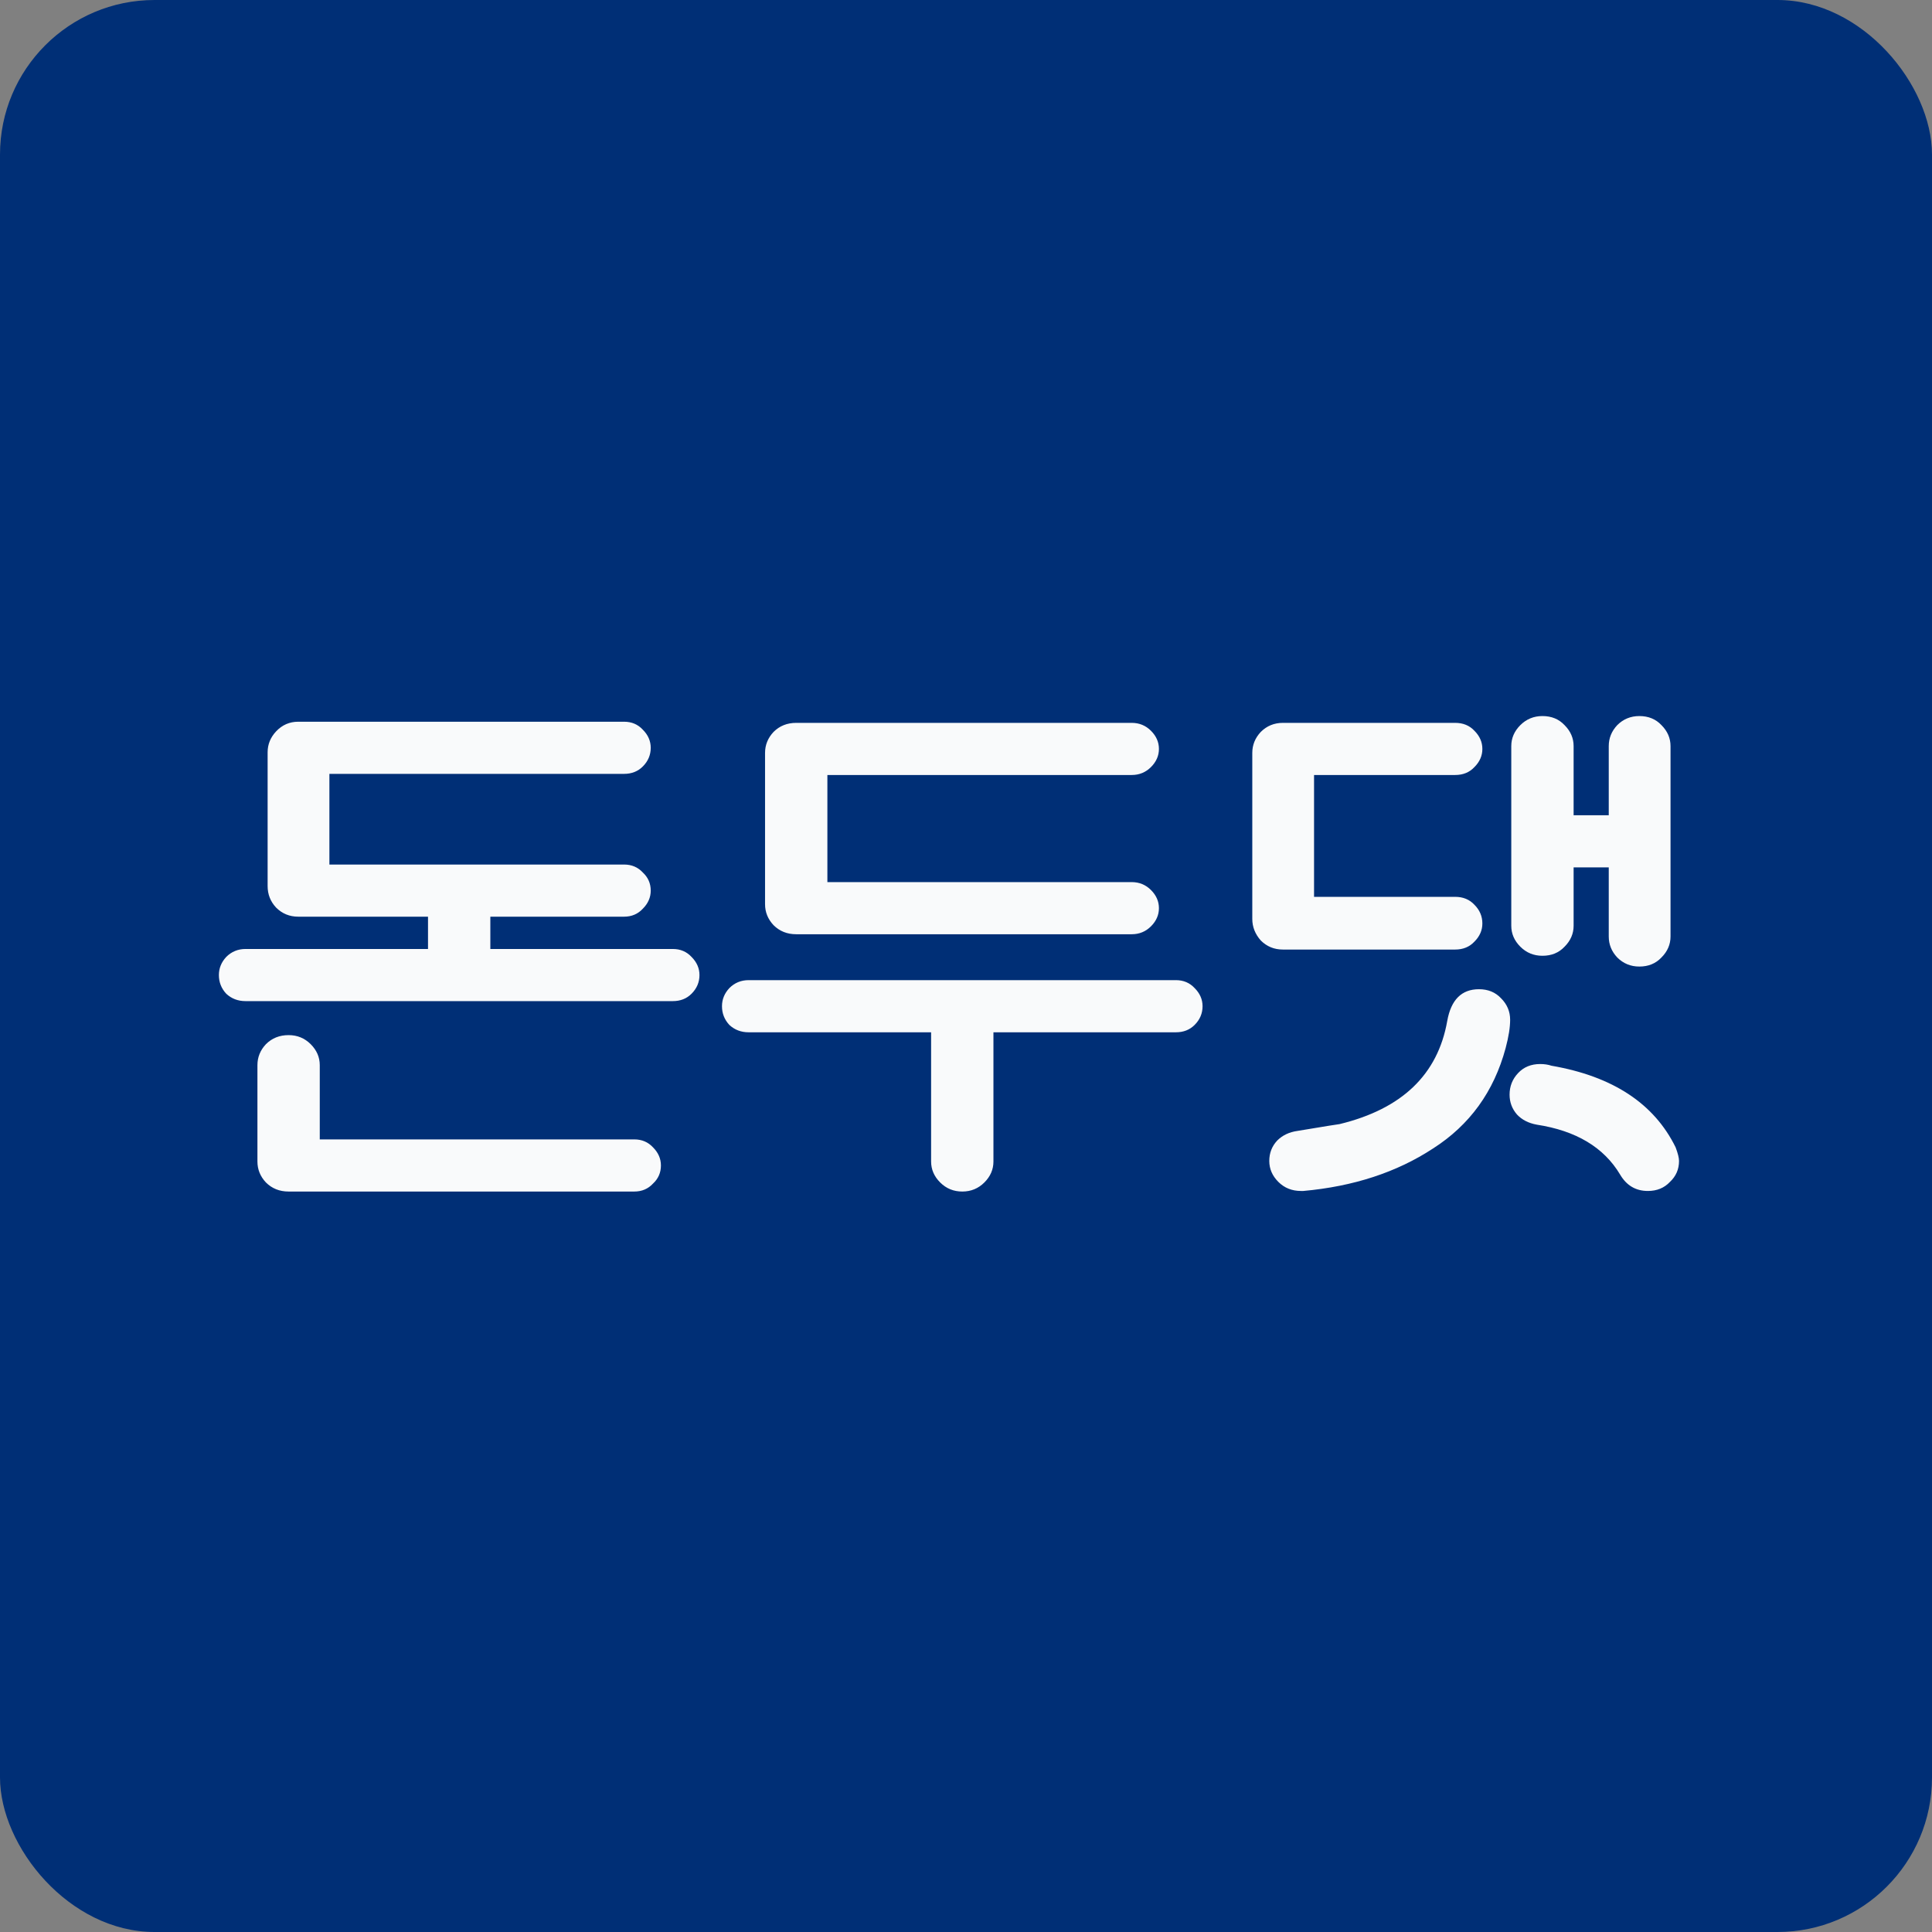 <svg width="192" height="192" viewBox="0 0 192 192" fill="none" xmlns="http://www.w3.org/2000/svg">
<rect x="0" y="0" width="192" height="192" fill="#808080" stroke="none"/>
<rect width="192" height="192" rx="15.36" fill="#002F76"/>
<path d="M31.778 105.854V113.232H63.035C63.786 113.232 64.406 113.495 64.894 114.021C65.42 114.546 65.682 115.147 65.682 115.823C65.682 116.536 65.42 117.137 64.894 117.625C64.406 118.151 63.786 118.414 63.035 118.414H28.68C27.779 118.414 27.028 118.113 26.427 117.512C25.864 116.912 25.583 116.217 25.583 115.429V105.854C25.583 105.066 25.864 104.371 26.427 103.77C27.028 103.17 27.779 102.869 28.68 102.869C29.544 102.869 30.276 103.17 30.877 103.77C31.477 104.371 31.778 105.066 31.778 105.854ZM32.735 76.906V85.917H62.022C62.773 85.917 63.392 86.18 63.88 86.705C64.406 87.194 64.669 87.794 64.669 88.508C64.669 89.183 64.406 89.784 63.88 90.31C63.392 90.836 62.773 91.098 62.022 91.098H48.73V94.309H66.865C67.616 94.309 68.236 94.572 68.724 95.097C69.249 95.623 69.512 96.224 69.512 96.899C69.512 97.613 69.249 98.232 68.724 98.758C68.236 99.246 67.616 99.49 66.865 99.49H24.4C23.649 99.49 23.011 99.246 22.485 98.758C21.997 98.232 21.753 97.613 21.753 96.899C21.753 96.224 21.997 95.623 22.485 95.097C23.011 94.572 23.649 94.309 24.4 94.309H42.535V91.098H29.638C28.774 91.098 28.042 90.798 27.441 90.197C26.878 89.597 26.596 88.883 26.596 88.057V74.766C26.596 73.977 26.878 73.282 27.441 72.682C28.042 72.043 28.774 71.724 29.638 71.724H62.022C62.773 71.724 63.392 71.987 63.88 72.513C64.406 73.038 64.669 73.639 64.669 74.315C64.669 75.028 64.406 75.648 63.88 76.174C63.392 76.662 62.773 76.906 62.022 76.906H32.735ZM82.225 77.018V87.663H112.469C113.22 87.663 113.859 87.926 114.384 88.451C114.91 88.977 115.173 89.578 115.173 90.254C115.173 90.929 114.91 91.53 114.384 92.056C113.859 92.582 113.22 92.844 112.469 92.844H79.128C78.227 92.844 77.476 92.544 76.875 91.943C76.312 91.343 76.03 90.648 76.03 89.859V74.822C76.03 74.033 76.312 73.339 76.875 72.738C77.476 72.137 78.227 71.837 79.128 71.837H112.469C113.22 71.837 113.859 72.1 114.384 72.625C114.91 73.151 115.173 73.752 115.173 74.428C115.173 75.103 114.91 75.704 114.384 76.23C113.859 76.756 113.22 77.018 112.469 77.018H82.225ZM92.532 115.429V102.588H74.397C73.646 102.588 73.008 102.344 72.482 101.856C71.994 101.33 71.75 100.71 71.75 99.997C71.75 99.321 71.994 98.72 72.482 98.195C73.008 97.669 73.646 97.406 74.397 97.406H116.862C117.613 97.406 118.233 97.669 118.721 98.195C119.247 98.72 119.509 99.321 119.509 99.997C119.509 100.71 119.247 101.33 118.721 101.856C118.233 102.344 117.613 102.588 116.862 102.588H98.727V115.429C98.727 116.217 98.427 116.912 97.826 117.512C97.225 118.113 96.493 118.414 95.63 118.414C94.766 118.414 94.034 118.113 93.433 117.512C92.832 116.912 92.532 116.217 92.532 115.429ZM152.723 111.768C151.897 111.618 151.24 111.28 150.752 110.754C150.264 110.191 150.02 109.534 150.02 108.783C150.02 107.957 150.301 107.243 150.865 106.643C151.428 106.042 152.16 105.742 153.061 105.742C153.474 105.742 153.85 105.798 154.188 105.911C160.27 106.962 164.381 109.665 166.522 114.021C166.747 114.621 166.86 115.072 166.86 115.372C166.86 116.198 166.559 116.893 165.958 117.456C165.395 118.057 164.663 118.357 163.762 118.357C162.56 118.357 161.641 117.813 161.002 116.724C159.388 114.021 156.628 112.369 152.723 111.768ZM127.041 117.456C126.441 116.855 126.14 116.161 126.14 115.372C126.14 114.584 126.403 113.908 126.929 113.345C127.454 112.819 128.13 112.5 128.956 112.387C131.66 111.937 133.049 111.712 133.124 111.712C139.319 110.21 142.886 106.793 143.825 101.461C144.2 99.359 145.251 98.307 146.979 98.307C147.88 98.307 148.612 98.608 149.175 99.209C149.776 99.809 150.076 100.523 150.076 101.349C150.076 102.1 149.926 103.038 149.626 104.165C148.462 108.483 146.059 111.805 142.417 114.133C138.812 116.499 134.513 117.907 129.519 118.357H129.294C128.393 118.357 127.642 118.057 127.041 117.456ZM159.876 86.199H156.384V91.999C156.384 92.788 156.084 93.483 155.483 94.083C154.92 94.684 154.188 94.984 153.286 94.984C152.423 94.984 151.691 94.684 151.09 94.083C150.489 93.483 150.189 92.788 150.189 91.999V74.146C150.189 73.358 150.489 72.663 151.09 72.062C151.691 71.462 152.423 71.161 153.286 71.161C154.188 71.161 154.92 71.462 155.483 72.062C156.084 72.663 156.384 73.358 156.384 74.146V81.017H159.876V74.146C159.876 73.358 160.157 72.663 160.721 72.062C161.321 71.462 162.054 71.161 162.917 71.161C163.818 71.161 164.55 71.462 165.114 72.062C165.714 72.663 166.015 73.358 166.015 74.146V93.07C166.015 93.858 165.714 94.553 165.114 95.153C164.55 95.754 163.818 96.055 162.917 96.055C162.054 96.055 161.321 95.754 160.721 95.153C160.157 94.553 159.876 93.858 159.876 93.07V86.199ZM130.589 77.018V89.127H144.613C145.402 89.127 146.04 89.39 146.528 89.916C147.054 90.441 147.316 91.061 147.316 91.774C147.316 92.45 147.054 93.051 146.528 93.576C146.04 94.102 145.402 94.365 144.613 94.365H127.492C126.628 94.365 125.896 94.065 125.295 93.464C124.732 92.826 124.451 92.112 124.451 91.324V74.822C124.451 74.033 124.732 73.339 125.295 72.738C125.896 72.137 126.628 71.837 127.492 71.837H144.613C145.402 71.837 146.04 72.1 146.528 72.625C147.054 73.151 147.316 73.752 147.316 74.428C147.316 75.103 147.054 75.704 146.528 76.23C146.04 76.756 145.402 77.018 144.613 77.018H130.589Z" fill="#F9FAFB"/>
</svg>

